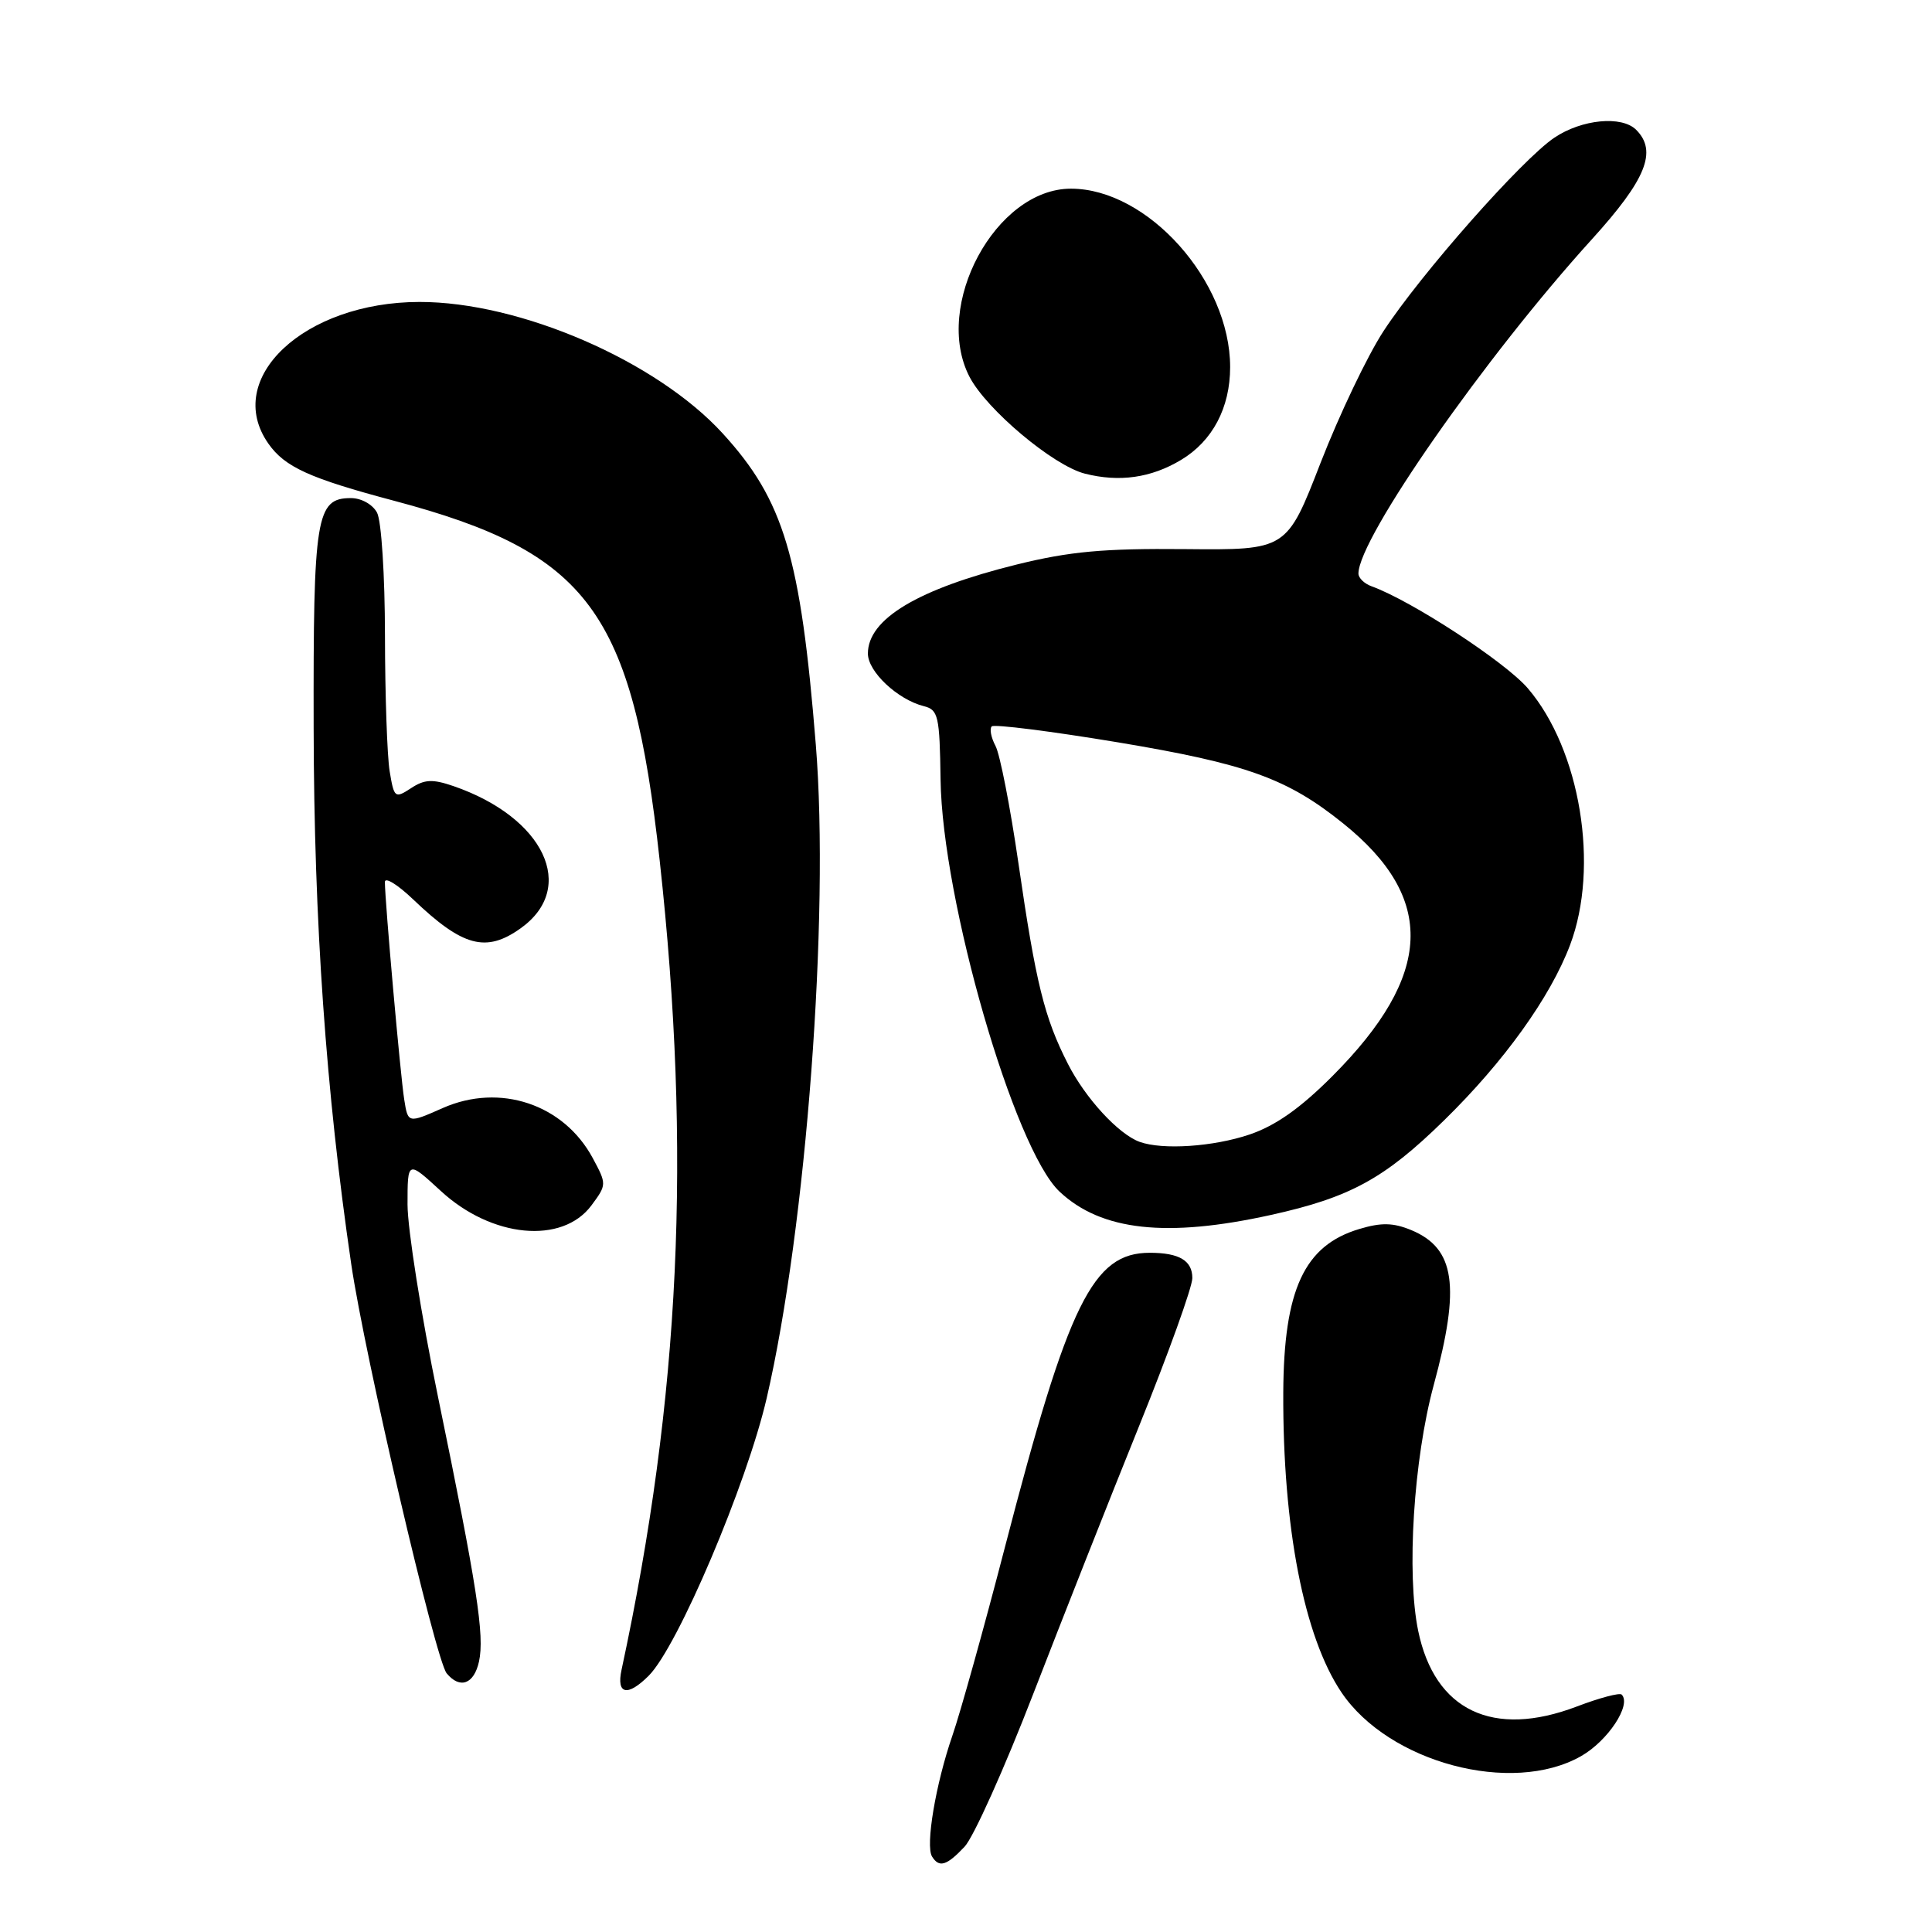 <?xml version="1.0" encoding="UTF-8" standalone="no"?>
<!DOCTYPE svg PUBLIC "-//W3C//DTD SVG 1.1//EN" "http://www.w3.org/Graphics/SVG/1.1/DTD/svg11.dtd" >
<svg xmlns="http://www.w3.org/2000/svg" xmlns:xlink="http://www.w3.org/1999/xlink" version="1.1" viewBox="0 0 256 256">
 <g >
 <path fill="currentColor"
d=" M 127.81 244.70 C 129.00 243.44 133.09 234.33 136.91 224.45 C 140.73 214.58 147.03 198.62 150.92 189.00 C 154.81 179.38 157.99 170.54 157.99 169.36 C 158.00 167.04 156.26 166.00 152.35 166.00 C 144.81 166.00 141.58 172.56 133.16 205.00 C 130.38 215.72 127.24 226.97 126.19 230.00 C 123.98 236.40 122.61 244.55 123.50 246.00 C 124.44 247.52 125.44 247.22 127.81 244.70 Z  M 209.48 232.71 C 213.05 230.69 216.22 225.89 214.88 224.54 C 214.60 224.27 211.93 224.98 208.94 226.12 C 197.83 230.35 190.11 226.67 187.92 216.11 C 186.35 208.54 187.31 193.37 189.97 183.55 C 193.54 170.41 192.82 165.41 186.99 162.99 C 184.60 162.01 183.04 161.97 180.11 162.85 C 172.82 165.03 170.11 170.87 170.04 184.53 C 169.96 202.33 172.78 216.88 177.75 224.25 C 184.02 233.56 200.32 237.90 209.48 232.71 Z  M 85.96 222.04 C 89.80 218.20 98.94 196.69 101.59 185.26 C 106.83 162.66 109.94 121.38 108.10 98.68 C 106.09 73.74 103.86 66.29 95.76 57.43 C 86.99 47.83 68.91 39.99 55.57 40.01 C 40.30 40.03 29.51 50.15 35.56 58.78 C 37.74 61.89 41.02 63.38 52.24 66.36 C 78.02 73.21 83.78 81.00 87.41 114.00 C 91.66 152.64 90.13 185.13 82.36 221.25 C 81.65 224.53 83.14 224.86 85.96 222.04 Z  M 63.47 220.16 C 64.22 216.70 63.23 210.30 58.02 185.00 C 55.81 174.28 54.01 162.86 54.00 159.62 C 54.00 153.75 54.00 153.75 58.41 157.81 C 65.15 164.03 74.50 164.92 78.37 159.72 C 80.40 156.98 80.40 156.91 78.54 153.45 C 74.69 146.30 66.23 143.48 58.67 146.82 C 54.06 148.86 54.06 148.86 53.56 145.68 C 53.06 142.55 51.00 119.38 51.00 116.87 C 51.00 116.17 52.69 117.21 54.75 119.18 C 61.30 125.44 64.40 126.28 68.98 123.01 C 76.53 117.64 72.12 108.31 60.08 104.16 C 57.31 103.21 56.25 103.26 54.46 104.44 C 52.33 105.83 52.22 105.74 51.63 102.19 C 51.30 100.16 51.02 92.06 51.01 84.18 C 51.00 76.25 50.54 69.01 49.96 67.93 C 49.38 66.84 47.88 66.00 46.50 66.00 C 41.88 66.00 41.50 68.40 41.56 96.50 C 41.61 122.16 43.19 144.65 46.54 167.50 C 48.33 179.68 57.72 219.96 59.19 221.73 C 60.95 223.85 62.81 223.16 63.47 220.16 Z  M 168.39 160.99 C 178.91 158.67 183.47 156.17 191.37 148.43 C 199.30 140.67 205.43 132.13 208.04 125.22 C 211.96 114.86 209.41 99.34 202.44 91.20 C 199.45 87.71 187.03 79.60 181.75 77.69 C 180.79 77.35 180.00 76.59 180.00 76.00 C 180.00 71.33 196.82 47.25 210.93 31.71 C 218.12 23.79 219.64 20.04 216.80 17.20 C 214.89 15.29 209.59 15.80 205.95 18.25 C 201.65 21.15 188.26 36.31 183.32 43.88 C 181.21 47.10 177.47 54.94 174.99 61.31 C 170.50 72.89 170.50 72.89 157.00 72.76 C 146.20 72.66 141.75 73.07 134.73 74.80 C 121.64 78.04 115.00 82.01 115.00 86.60 C 115.00 89.00 118.93 92.69 122.41 93.57 C 124.33 94.05 124.51 94.86 124.63 103.30 C 124.85 119.26 134.37 152.24 140.40 157.90 C 145.92 163.09 154.58 164.04 168.39 160.99 Z  M 156.50 60.94 C 160.67 58.44 163.00 54.02 163.00 48.64 C 163.00 37.23 152.08 25.00 141.90 25.00 C 131.94 25.00 123.58 40.49 128.46 49.92 C 130.70 54.25 139.55 61.69 143.75 62.76 C 148.32 63.92 152.52 63.33 156.50 60.94 Z  M 151.00 151.30 C 148.20 150.28 143.82 145.52 141.51 140.98 C 138.38 134.85 137.25 130.27 134.95 114.40 C 133.87 106.95 132.50 99.94 131.91 98.84 C 131.32 97.73 131.10 96.57 131.41 96.25 C 131.73 95.94 139.27 96.89 148.17 98.37 C 165.18 101.21 170.56 103.14 177.97 109.10 C 190.32 119.02 189.89 129.21 176.56 142.58 C 172.30 146.85 169.04 149.15 165.57 150.33 C 160.78 151.95 154.04 152.40 151.00 151.30 Z "/>
</g>
</svg>